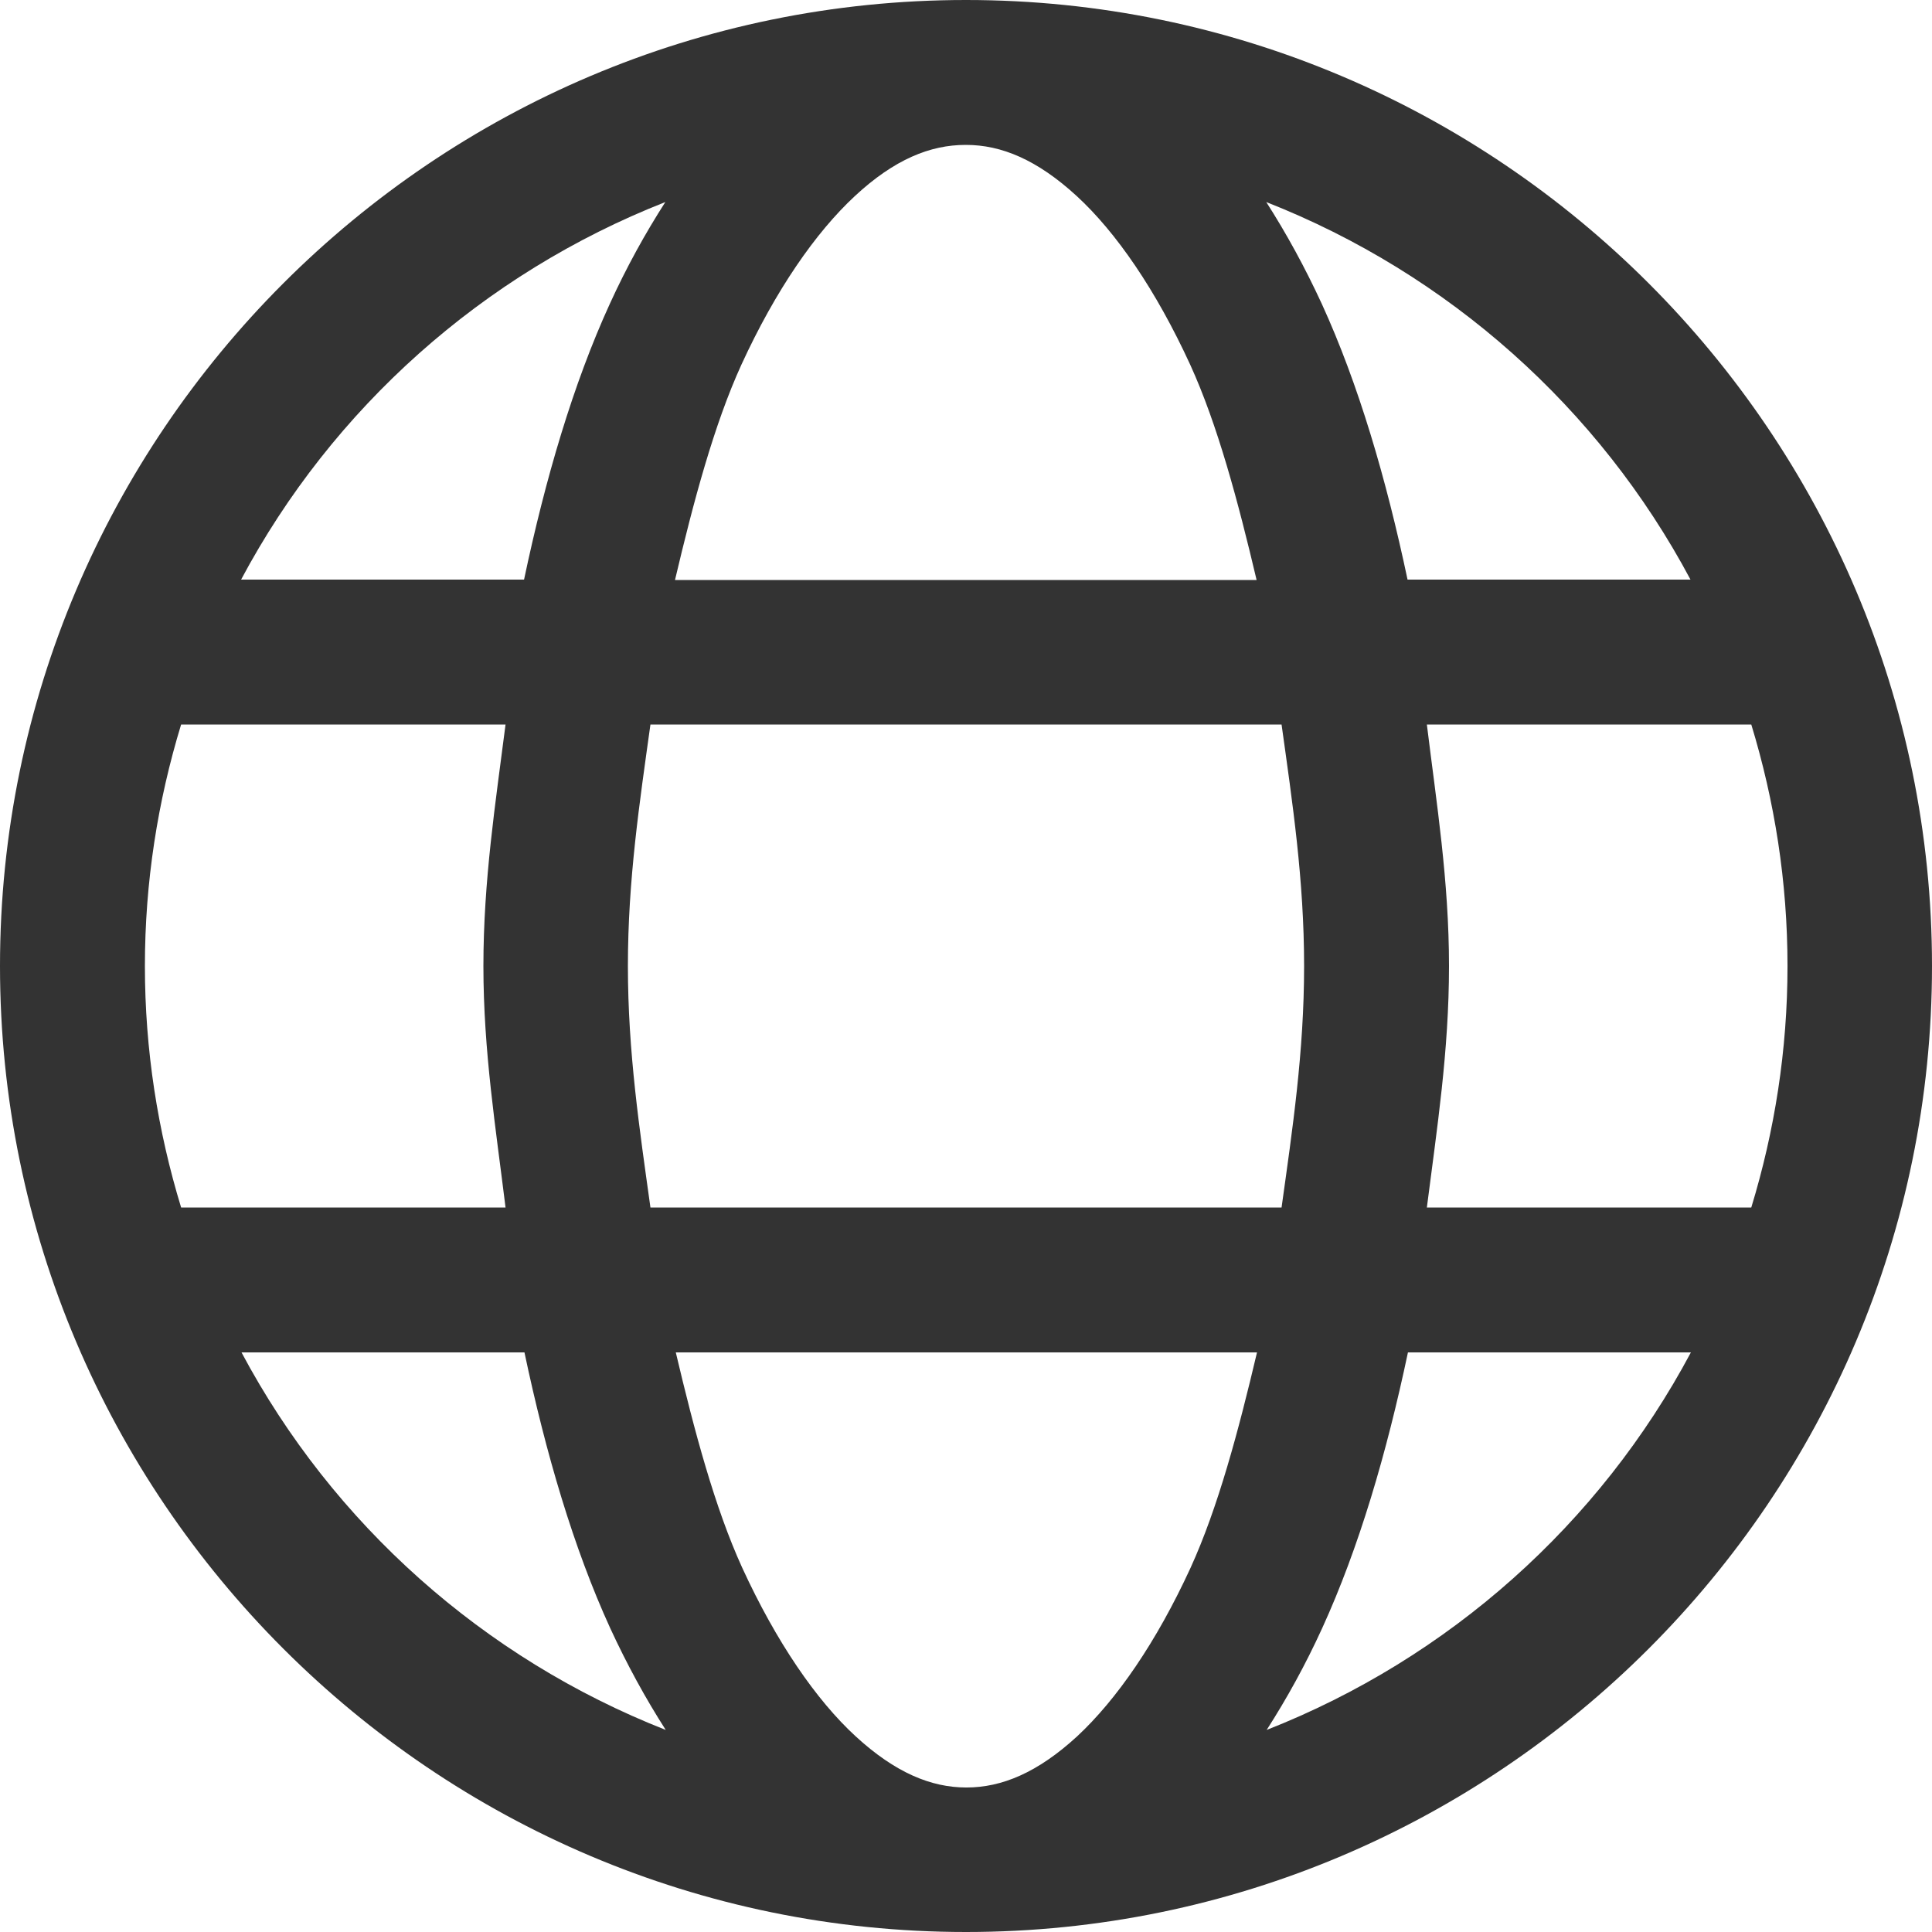 <?xml version="1.0" encoding="UTF-8"?>
<svg id="Layer_1" data-name="Layer 1" xmlns="http://www.w3.org/2000/svg" viewBox="0 0 48 48">
  <defs>
    <style>
      .cls-1 {
        fill: #333;
        stroke-width: 0px;
      }
    </style>
  </defs>
  <path class="cls-1" d="m24,0C10.77,0,0,10.77,0,24s10.77,24,24,24,24-10.77,24-24S37.23,0,24,0Zm0,3.6c.88,0,1.77.37,2.75,1.27.98.9,1.97,2.34,2.82,4.19.68,1.49,1.19,3.4,1.65,5.35h-14.45c.46-1.95.97-3.86,1.65-5.35.85-1.85,1.84-3.28,2.82-4.19s1.87-1.27,2.75-1.27Zm-7.47,1.42c-.5.78-.96,1.61-1.38,2.53-.91,1.99-1.6,4.34-2.13,6.85h-7.03c2.27-4.26,6.01-7.6,10.54-9.38Zm14.93,0c4.53,1.78,8.27,5.12,10.54,9.38h-7.03c-.53-2.51-1.22-4.86-2.13-6.85-.42-.91-.88-1.75-1.38-2.53ZM4.5,18h8.06c-.25,1.96-.55,3.88-.55,6s.31,4.04.55,6H4.5c-.58-1.9-.9-3.91-.9-6s.32-4.1.9-6Zm11.66,0h15.68c.27,1.94.56,3.86.56,6s-.29,4.06-.56,6h-15.68c-.27-1.94-.56-3.86-.56-6s.29-4.06.56-6Zm19.29,0h8.06c.58,1.9.9,3.91.9,6s-.32,4.1-.9,6h-8.06c.25-1.96.55-3.88.55-6s-.31-4.04-.55-6Zm-29.45,15.6h7.03c.53,2.51,1.22,4.86,2.13,6.85.42.91.88,1.75,1.38,2.53-4.53-1.78-8.27-5.12-10.54-9.38Zm10.78,0h14.45c-.46,1.95-.97,3.86-1.65,5.35-.85,1.85-1.84,3.28-2.82,4.19-.98.9-1.87,1.27-2.75,1.27s-1.77-.37-2.75-1.27c-.98-.9-1.97-2.34-2.82-4.19-.68-1.49-1.19-3.4-1.65-5.35h0Zm18.2,0h7.03c-2.27,4.26-6.01,7.6-10.54,9.38.5-.78.96-1.61,1.38-2.53.91-1.99,1.6-4.34,2.13-6.85Z"/>
</svg>